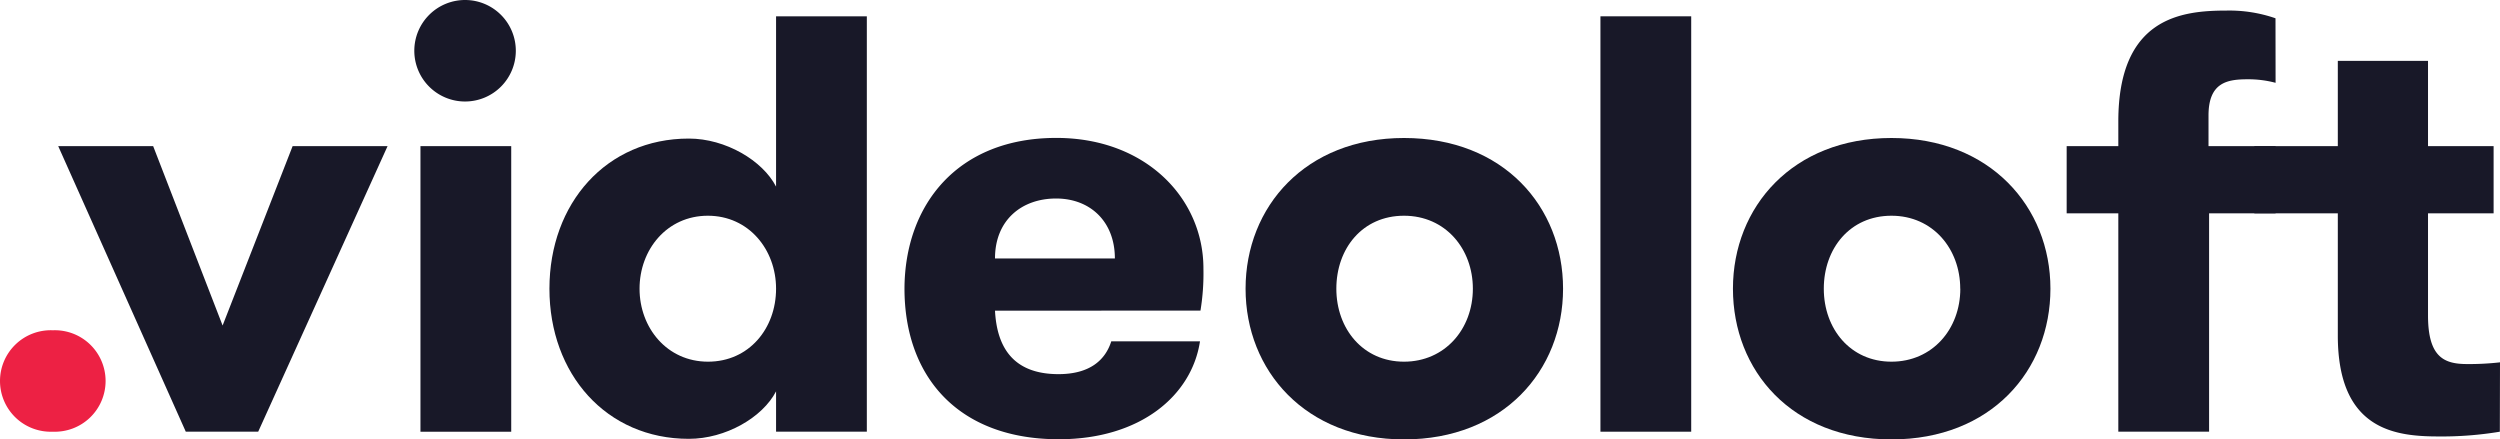 <?xml version="1.0" ?>
<svg xmlns="http://www.w3.org/2000/svg" data-name="Layer 1" viewBox="0 0 304.9 53.59">
	<g>
		<path fill="#181828" d="m18.679 17.82 8.47 21.88 8.54-21.88h11.58l-15.78 34.83h-8.83l-15.56-34.83z"/>
		<path fill="#181828" d="m56.779 2.908e-4a6.19 6.19 0 1 1-6.25 6.19 6.19 6.19 0 0 1 6.25-6.19zm-5.5 17.82h11.07v34.83h-11.07z"/>
		<path fill="#181828" d="m94.649 47.73c-1.66 3.19-6.15 5.79-10.64 5.79-10.06 0-17-7.89-17-18.31s6.95-18.31 17-18.31c4.49 0 9 2.68 10.64 5.86v-20.77h11.07v50.66h-11.07zm0-12.52c0-4.77-3.33-8.9-8.32-8.9s-8.33 4.13-8.33 8.9 3.35 8.9 8.35 8.9 8.3-4.05 8.3-8.9z"/>
		<path fill="#181828" d="m121.35 37.89c0.22 4.2 2 7.74 7.74 7.74 3.84 0 5.72-1.73 6.44-4h10.82c-1 6.59-7.24 11.94-17.22 11.94-12.23 0-18.82-7.59-18.82-18.38 0.04-10.18 6.43-18.37 18.52-18.37 10.92 0 17.94 7.38 17.94 15.92a28 28 0 0 1-0.36 5.14zm0-6.37h14.62c0-4.49-3-7.31-7.17-7.31s-7.45 2.61-7.45 7.31z"/>
		<path fill="#181828" d="m151.91 35.21c0-10 7.31-18.38 19.32-18.38 12.16 0 19.4 8.4 19.4 18.38s-7.28 18.38-19.4 18.38c-12.01 0-19.32-8.39-19.32-18.38zm27.72 0c0-4.85-3.33-8.9-8.4-8.9s-8.25 4-8.25 8.9 3.26 8.9 8.25 8.9 8.4-3.98 8.4-8.9z"/>
		<path fill="#181828" d="m195.19 1.99h11.07v50.66h-11.07z"/>
		<path fill="#181828" d="m211.35 35.21c0-10 7.31-18.38 19.33-18.38s19.39 8.4 19.39 18.38-7.23 18.38-19.39 18.38-19.33-8.39-19.33-18.38zm27.72 0c0-4.85-3.33-8.9-8.39-8.9s-8.25 4-8.25 8.9 3.25 8.9 8.25 8.9 8.4-3.98 8.4-8.9z"/>
		<path fill="#181828" d="m277.53 10.1a12.88 12.88 0 0 0-3.4-0.43c-2.46 0-4.78 0.36-4.78 4.41v3.74h8.18v8.2h-8.11v26.63h-11.07v-26.63h-6.3v-8.2h6.3v-3c0-12.66 7.67-13.53 13.17-13.53a17.21 17.21 0 0 1 6 0.94z"/>
		<path fill="#181828" d="m304.88 52.65a43 43 0 0 1-7.38 0.58c-5.21 0-12.38-0.65-12.38-12.3v-14.91h-10.18v-8.2h10.18v-10.4h11v10.4h8v8.2h-8v12.45c0 5.14 2 5.93 4.78 5.93a33.11 33.11 0 0 0 4-0.21z"/>
	</g>
	<path fill="#ed2144" d="m6.439 40.28a6.19 6.19 0 1 1 0 12.37 6.19 6.19 0 1 1 0-12.37z">
		<animate attributeName="fill" values="#ed2144;#ed214400" dur="1s" calcMode="discrete" repeatCount="indefinite"/>
	</path>
</svg>